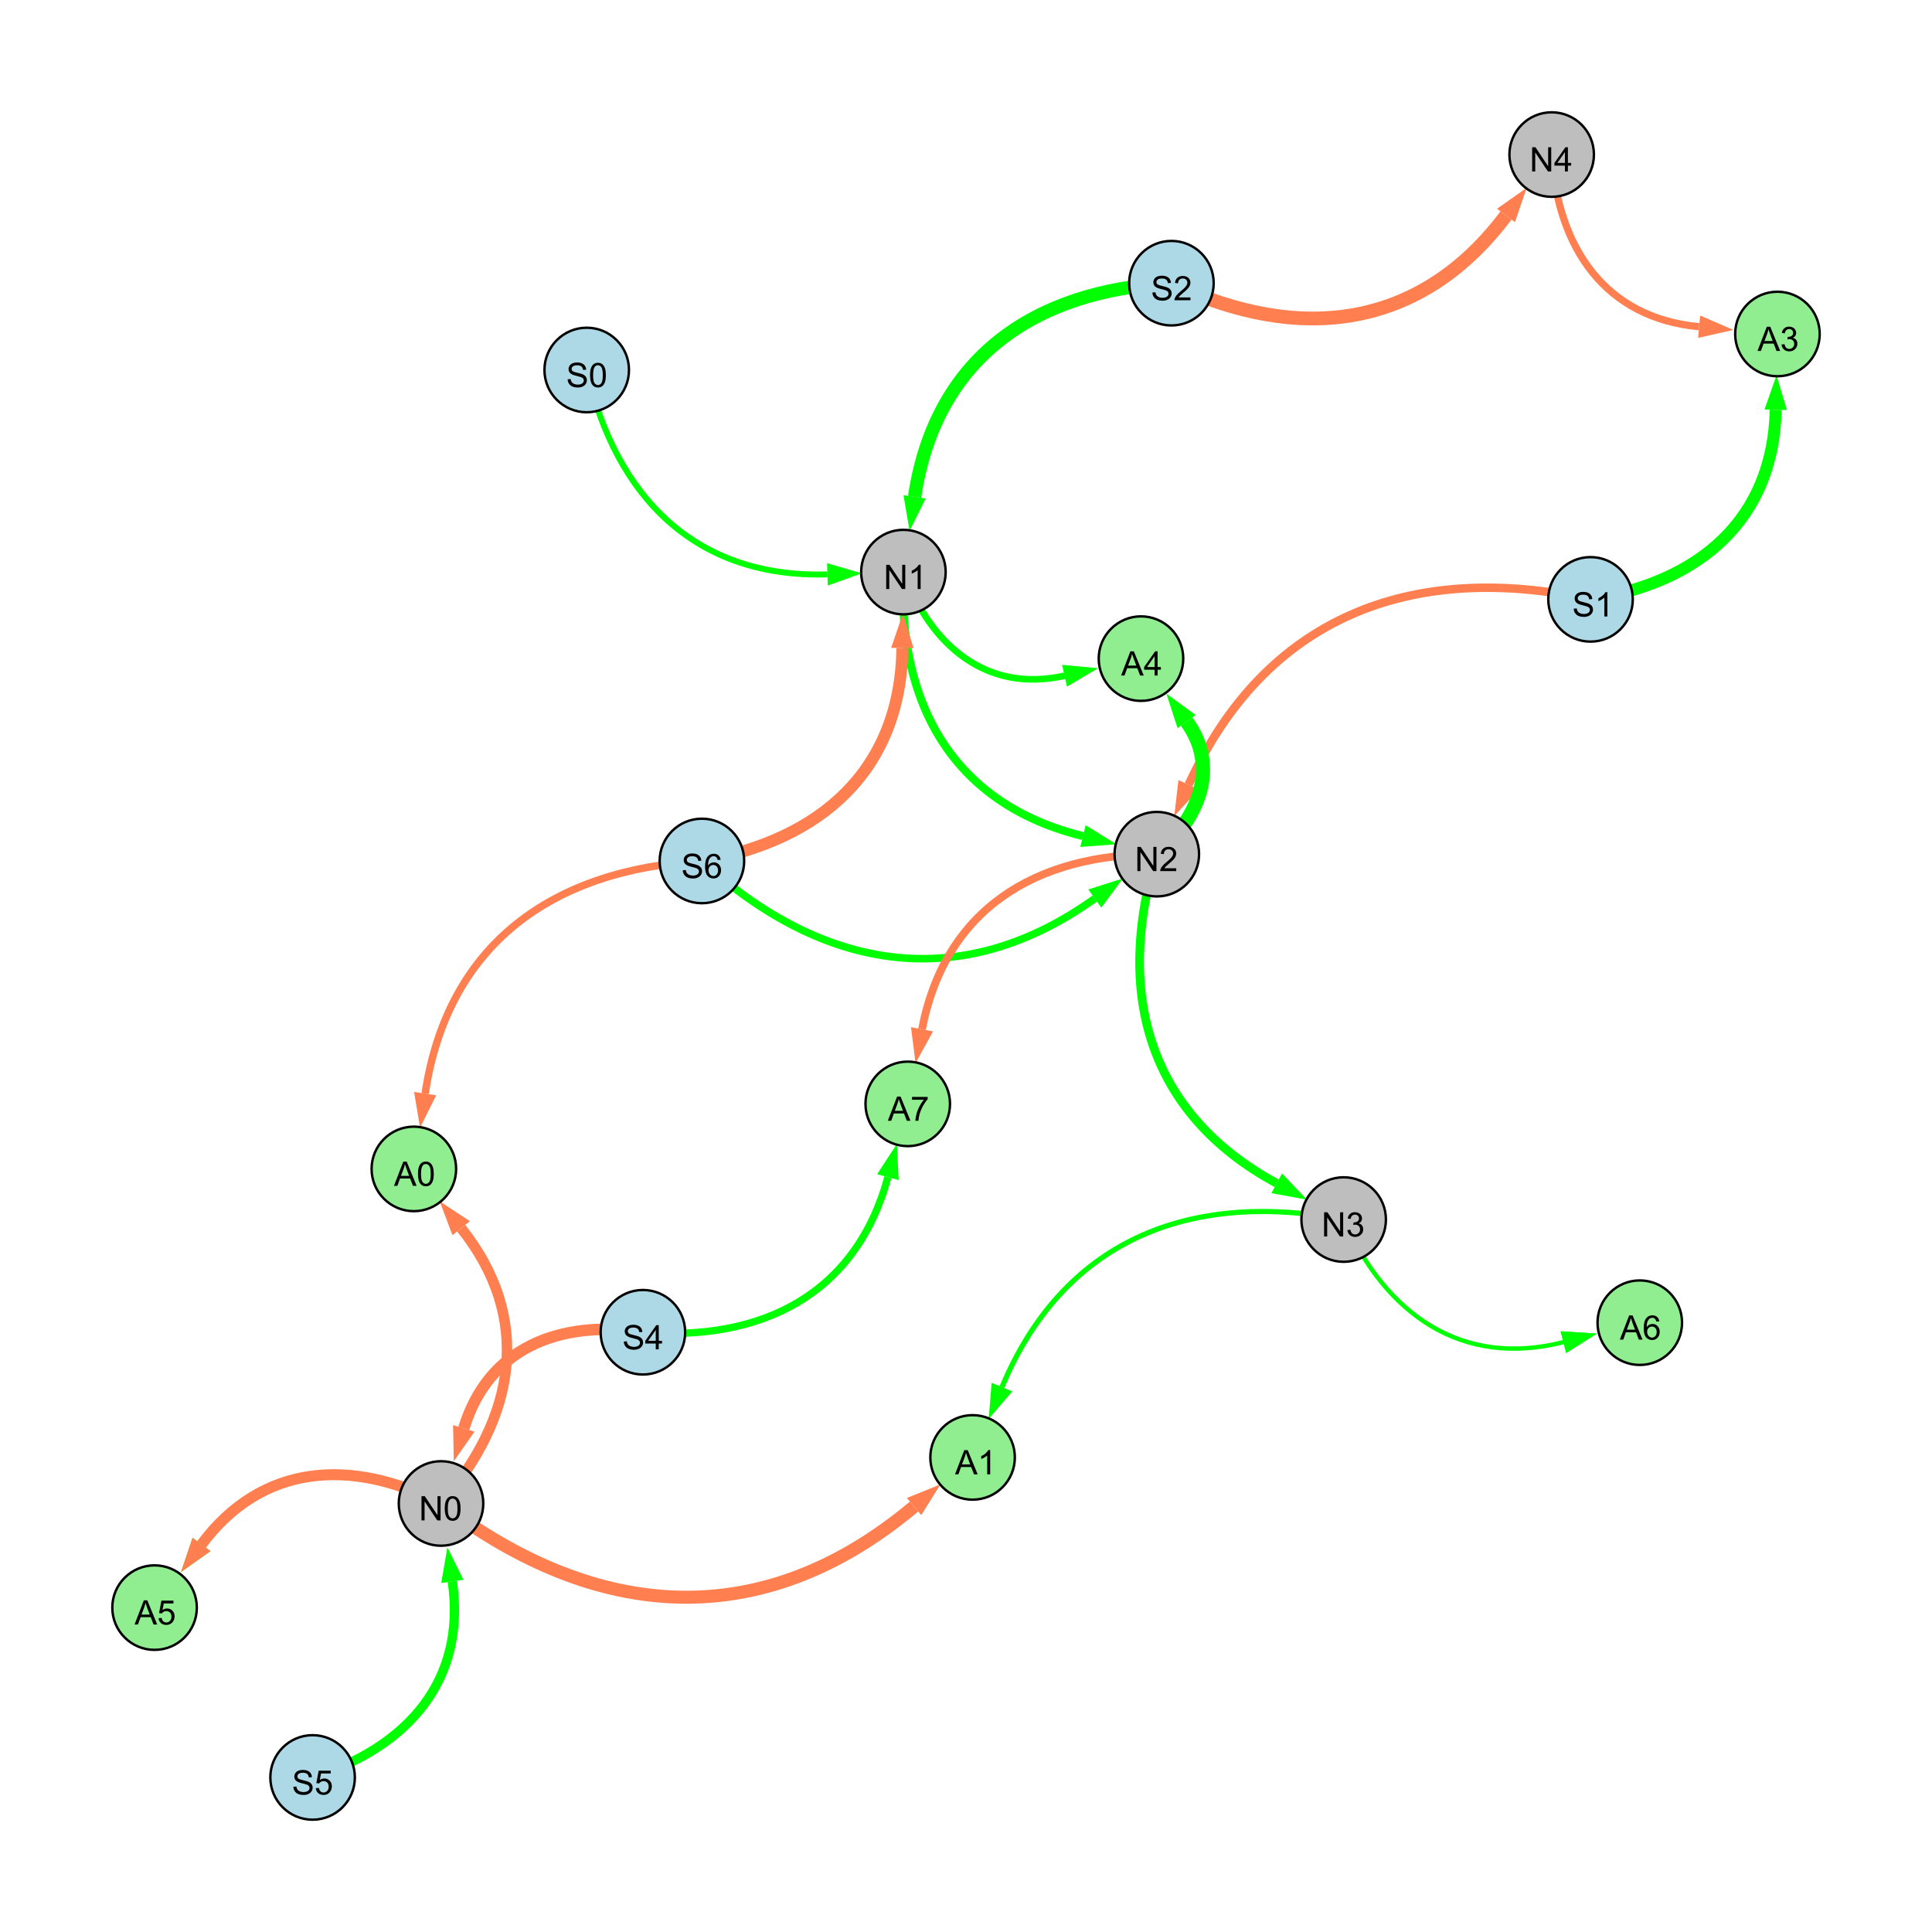<?xml version="1.0" encoding="UTF-8"?>
<svg xmlns="http://www.w3.org/2000/svg" xmlns:xlink="http://www.w3.org/1999/xlink" width="800" height="800" viewBox="0 0 800 800">
<defs>
<g>
<g id="glyph-0-0">
<path d="M 0.629 -3.219 L 1.879 -3.328 C 1.938 -2.828 2.078 -2.418 2.293 -2.094 C 2.512 -1.773 2.848 -1.516 3.301 -1.316 C 3.758 -1.117 4.27 -1.02 4.84 -1.02 C 5.344 -1.02 5.793 -1.094 6.18 -1.242 C 6.566 -1.395 6.855 -1.602 7.043 -1.863 C 7.234 -2.125 7.328 -2.41 7.328 -2.719 C 7.328 -3.035 7.238 -3.309 7.055 -3.543 C 6.871 -3.777 6.57 -3.977 6.152 -4.137 C 5.883 -4.242 5.289 -4.402 4.367 -4.625 C 3.449 -4.844 2.805 -5.055 2.434 -5.25 C 1.953 -5.5 1.598 -5.812 1.363 -6.184 C 1.129 -6.555 1.012 -6.969 1.012 -7.43 C 1.012 -7.938 1.156 -8.41 1.441 -8.848 C 1.73 -9.289 2.148 -9.621 2.699 -9.852 C 3.25 -10.078 3.863 -10.191 4.539 -10.191 C 5.281 -10.191 5.938 -10.074 6.504 -9.832 C 7.07 -9.594 7.508 -9.242 7.812 -8.777 C 8.117 -8.312 8.281 -7.785 8.305 -7.199 L 7.035 -7.102 C 6.965 -7.734 6.734 -8.215 6.34 -8.539 C 5.945 -8.863 5.363 -9.023 4.594 -9.023 C 3.793 -9.023 3.207 -8.875 2.84 -8.582 C 2.473 -8.289 2.289 -7.934 2.289 -7.52 C 2.289 -7.16 2.422 -6.863 2.68 -6.633 C 2.934 -6.398 3.602 -6.16 4.68 -5.918 C 5.758 -5.672 6.496 -5.461 6.898 -5.277 C 7.48 -5.008 7.91 -4.668 8.188 -4.254 C 8.469 -3.844 8.605 -3.367 8.605 -2.828 C 8.605 -2.297 8.453 -1.793 8.148 -1.324 C 7.844 -0.852 7.406 -0.484 6.832 -0.223 C 6.262 0.039 5.617 0.172 4.902 0.172 C 3.996 0.172 3.234 0.039 2.621 -0.227 C 2.008 -0.488 1.527 -0.887 1.18 -1.418 C 0.832 -1.949 0.648 -2.551 0.629 -3.219 Z M 0.629 -3.219 "/>
</g>
<g id="glyph-0-1">
<path d="M 7.047 -1.184 L 7.047 0 L 0.422 0 C 0.414 -0.297 0.461 -0.582 0.566 -0.855 C 0.734 -1.305 1.008 -1.75 1.379 -2.188 C 1.75 -2.625 2.285 -3.133 2.988 -3.703 C 4.078 -4.598 4.812 -5.305 5.195 -5.828 C 5.578 -6.348 5.77 -6.844 5.77 -7.309 C 5.77 -7.797 5.594 -8.207 5.246 -8.543 C 4.898 -8.875 4.445 -9.043 3.883 -9.043 C 3.289 -9.043 2.816 -8.867 2.461 -8.512 C 2.105 -8.156 1.926 -7.664 1.922 -7.035 L 0.656 -7.164 C 0.742 -8.109 1.07 -8.828 1.633 -9.32 C 2.199 -9.816 2.957 -10.062 3.91 -10.062 C 4.871 -10.062 5.633 -9.797 6.195 -9.262 C 6.754 -8.73 7.035 -8.07 7.035 -7.281 C 7.035 -6.879 6.953 -6.484 6.789 -6.098 C 6.625 -5.711 6.352 -5.301 5.973 -4.875 C 5.59 -4.445 4.957 -3.859 4.074 -3.109 C 3.336 -2.492 2.863 -2.07 2.652 -1.848 C 2.441 -1.629 2.27 -1.406 2.133 -1.184 Z M 7.047 -1.184 "/>
</g>
<g id="glyph-0-2">
<path d="M 1.066 0 L 1.066 -10.023 L 2.426 -10.023 L 7.691 -2.152 L 7.691 -10.023 L 8.961 -10.023 L 8.961 0 L 7.602 0 L 2.336 -7.875 L 2.336 0 Z M 1.066 0 "/>
</g>
<g id="glyph-0-3">
<path d="M 5.215 0 L 3.984 0 L 3.984 -7.84 C 3.688 -7.559 3.301 -7.277 2.82 -6.992 C 2.34 -6.711 1.906 -6.5 1.523 -6.359 L 1.523 -7.547 C 2.211 -7.871 2.812 -8.262 3.328 -8.723 C 3.844 -9.184 4.207 -9.629 4.422 -10.062 L 5.215 -10.062 Z M 5.215 0 "/>
</g>
<g id="glyph-0-4">
<path d="M 4.523 0 L 4.523 -2.398 L 0.18 -2.398 L 0.18 -3.527 L 4.75 -10.023 L 5.758 -10.023 L 5.758 -3.527 L 7.109 -3.527 L 7.109 -2.398 L 5.758 -2.398 L 5.758 0 L 4.523 0 M 4.523 -3.527 L 4.523 -8.047 L 1.387 -3.527 Z M 4.523 -3.527 "/>
</g>
<g id="glyph-0-5">
<path d="M 0.582 -4.941 C 0.582 -6.129 0.703 -7.082 0.945 -7.805 C 1.191 -8.527 1.555 -9.082 2.035 -9.477 C 2.516 -9.867 3.121 -10.062 3.848 -10.062 C 4.387 -10.062 4.859 -9.953 5.266 -9.738 C 5.668 -9.52 6.004 -9.211 6.27 -8.801 C 6.531 -8.395 6.738 -7.898 6.891 -7.312 C 7.039 -6.727 7.117 -5.938 7.117 -4.941 C 7.117 -3.766 6.996 -2.816 6.754 -2.094 C 6.512 -1.371 6.152 -0.816 5.672 -0.422 C 5.191 -0.027 4.582 0.172 3.848 0.172 C 2.883 0.172 2.125 -0.176 1.57 -0.867 C 0.91 -1.703 0.582 -3.059 0.582 -4.941 M 1.844 -4.941 C 1.844 -3.297 2.039 -2.203 2.422 -1.656 C 2.809 -1.113 3.285 -0.84 3.848 -0.84 C 4.414 -0.84 4.891 -1.113 5.273 -1.66 C 5.66 -2.207 5.852 -3.301 5.852 -4.941 C 5.852 -6.594 5.66 -7.688 5.273 -8.23 C 4.891 -8.773 4.41 -9.043 3.836 -9.043 C 3.27 -9.043 2.82 -8.805 2.48 -8.328 C 2.059 -7.715 1.844 -6.586 1.844 -4.941 Z M 1.844 -4.941 "/>
</g>
<g id="glyph-0-6">
<path d="M 0.586 -2.645 L 1.82 -2.809 C 1.961 -2.113 2.199 -1.609 2.539 -1.301 C 2.879 -0.996 3.293 -0.84 3.781 -0.84 C 4.359 -0.84 4.848 -1.043 5.246 -1.441 C 5.645 -1.844 5.844 -2.34 5.844 -2.934 C 5.844 -3.496 5.66 -3.965 5.289 -4.332 C 4.922 -4.699 4.453 -4.883 3.883 -4.883 C 3.648 -4.883 3.359 -4.836 3.016 -4.742 L 3.152 -5.824 C 3.234 -5.816 3.301 -5.812 3.352 -5.812 C 3.875 -5.812 4.344 -5.945 4.766 -6.219 C 5.184 -6.492 5.395 -6.914 5.395 -7.484 C 5.395 -7.938 5.242 -8.309 4.938 -8.605 C 4.629 -8.902 4.234 -9.051 3.754 -9.051 C 3.273 -9.051 2.875 -8.898 2.555 -8.602 C 2.238 -8.297 2.031 -7.848 1.941 -7.246 L 0.711 -7.465 C 0.859 -8.289 1.203 -8.93 1.734 -9.383 C 2.27 -9.836 2.934 -10.062 3.727 -10.062 C 4.273 -10.062 4.777 -9.945 5.234 -9.711 C 5.695 -9.477 6.047 -9.156 6.293 -8.75 C 6.535 -8.344 6.656 -7.914 6.656 -7.457 C 6.656 -7.023 6.543 -6.629 6.309 -6.273 C 6.078 -5.918 5.734 -5.637 5.277 -5.43 C 5.871 -5.289 6.328 -5.008 6.656 -4.578 C 6.984 -4.145 7.148 -3.605 7.148 -2.961 C 7.148 -2.086 6.832 -1.344 6.195 -0.734 C 5.555 -0.125 4.75 0.18 3.773 0.18 C 2.895 0.18 2.164 -0.086 1.582 -0.609 C 1 -1.133 0.672 -1.812 0.586 -2.645 Z M 0.586 -2.645 "/>
</g>
<g id="glyph-0-7">
<path d="M 0.582 -2.625 L 1.875 -2.734 C 1.969 -2.105 2.191 -1.633 2.539 -1.316 C 2.887 -1 3.309 -0.84 3.801 -0.84 C 4.395 -0.84 4.895 -1.062 5.305 -1.512 C 5.715 -1.957 5.922 -2.551 5.922 -3.289 C 5.922 -3.988 5.723 -4.543 5.328 -4.949 C 4.934 -5.355 4.418 -5.559 3.781 -5.559 C 3.383 -5.559 3.027 -5.469 2.707 -5.289 C 2.387 -5.109 2.137 -4.875 1.953 -4.586 L 0.801 -4.738 L 1.77 -9.883 L 6.754 -9.883 L 6.754 -8.711 L 2.754 -8.711 L 2.215 -6.016 C 2.816 -6.434 3.449 -6.645 4.109 -6.645 C 4.984 -6.645 5.723 -6.34 6.324 -5.734 C 6.926 -5.129 7.227 -4.352 7.227 -3.398 C 7.227 -2.492 6.961 -1.707 6.434 -1.047 C 5.789 -0.234 4.914 0.172 3.801 0.172 C 2.891 0.172 2.145 -0.086 1.57 -0.594 C 0.992 -1.105 0.664 -1.781 0.582 -2.625 Z M 0.582 -2.625 "/>
</g>
<g id="glyph-0-8">
<path d="M 6.965 -7.566 L 5.742 -7.473 C 5.633 -7.953 5.477 -8.305 5.277 -8.523 C 4.945 -8.875 4.535 -9.051 4.047 -9.051 C 3.656 -9.051 3.312 -8.941 3.016 -8.723 C 2.629 -8.441 2.32 -8.027 2.098 -7.484 C 1.875 -6.941 1.758 -6.172 1.75 -5.168 C 2.047 -5.617 2.41 -5.953 2.836 -6.172 C 3.266 -6.391 3.715 -6.5 4.184 -6.5 C 5.004 -6.5 5.703 -6.199 6.277 -5.594 C 6.855 -4.992 7.145 -4.211 7.145 -3.254 C 7.145 -2.625 7.008 -2.039 6.738 -1.5 C 6.465 -0.961 6.094 -0.547 5.617 -0.258 C 5.145 0.027 4.609 0.172 4.008 0.172 C 2.98 0.172 2.145 -0.207 1.496 -0.961 C 0.852 -1.715 0.527 -2.957 0.527 -4.688 C 0.527 -6.625 0.883 -8.035 1.602 -8.914 C 2.223 -9.68 3.066 -10.062 4.121 -10.062 C 4.91 -10.062 5.555 -9.84 6.059 -9.398 C 6.562 -8.957 6.867 -8.348 6.965 -7.566 M 1.941 -3.246 C 1.941 -2.824 2.031 -2.418 2.211 -2.031 C 2.391 -1.645 2.645 -1.348 2.969 -1.145 C 3.289 -0.941 3.629 -0.84 3.984 -0.84 C 4.504 -0.84 4.953 -1.051 5.324 -1.469 C 5.699 -1.891 5.887 -2.457 5.887 -3.18 C 5.887 -3.871 5.699 -4.418 5.332 -4.816 C 4.961 -5.215 4.5 -5.414 3.938 -5.414 C 3.383 -5.414 2.91 -5.215 2.523 -4.816 C 2.137 -4.418 1.941 -3.895 1.941 -3.246 Z M 1.941 -3.246 "/>
</g>
<g id="glyph-0-9">
<path d="M -0.02 0 L 3.828 -10.023 L 5.258 -10.023 L 9.359 0 L 7.848 0 L 6.68 -3.035 L 2.488 -3.035 L 1.387 0 L -0.02 0 M 2.871 -4.117 L 6.27 -4.117 L 5.223 -6.891 C 4.902 -7.734 4.668 -8.426 4.512 -8.969 C 4.383 -8.328 4.203 -7.688 3.973 -7.055 Z M 2.871 -4.117 "/>
</g>
<g id="glyph-0-10">
<path d="M 0.664 -8.711 L 0.664 -9.891 L 7.148 -9.891 L 7.148 -8.934 C 6.512 -8.254 5.879 -7.352 5.254 -6.227 C 4.625 -5.102 4.141 -3.945 3.801 -2.754 C 3.555 -1.918 3.398 -0.996 3.328 0 L 2.062 0 C 2.078 -0.789 2.234 -1.742 2.531 -2.859 C 2.824 -3.973 3.25 -5.051 3.805 -6.086 C 4.359 -7.125 4.945 -8 5.57 -8.711 Z M 0.664 -8.711 "/>
</g>
</g>
</defs>
<rect x="-80" y="-80" width="960" height="960" fill="rgb(100%, 100%, 100%)" fill-opacity="1"/>
<path fill="none" stroke-width="5.537" stroke-linecap="butt" stroke-linejoin="miter" stroke="rgb(0%, 100%, 0%)" stroke-opacity="1" stroke-miterlimit="10" d="M 485.062 117.262 C 427.496 120.164 387.156 148.93 378.715 205.734 "/>
<path fill-rule="nonzero" fill="rgb(0%, 100%, 0%)" fill-opacity="1" d="M 376.617 219.848 L 374.129 205.055 L 383.301 206.418 L 376.617 219.848 "/>
<path fill="none" stroke-width="4.753" stroke-linecap="butt" stroke-linejoin="miter" stroke="rgb(100%, 49.804%, 31.373%)" stroke-opacity="1" stroke-miterlimit="10" d="M 266.215 551.656 C 231.539 546.383 202.121 558.23 192.047 591.465 "/>
<path fill-rule="nonzero" fill="rgb(100%, 49.804%, 31.373%)" fill-opacity="1" d="M 187.906 605.117 L 187.609 590.121 L 196.48 592.809 L 187.906 605.117 "/>
<path fill="none" stroke-width="3.334" stroke-linecap="butt" stroke-linejoin="miter" stroke="rgb(0%, 100%, 0%)" stroke-opacity="1" stroke-miterlimit="10" d="M 374.086 236.891 C 371.543 291.914 395.152 333.145 448.438 346.199 "/>
<path fill-rule="nonzero" fill="rgb(0%, 100%, 0%)" fill-opacity="1" d="M 462.293 349.594 L 447.332 350.703 L 449.539 341.699 L 462.293 349.594 "/>
<path fill="none" stroke-width="3.588" stroke-linecap="butt" stroke-linejoin="miter" stroke="rgb(0%, 100%, 0%)" stroke-opacity="1" stroke-miterlimit="10" d="M 479.008 353.691 C 461.484 411.535 475.68 461.32 528.66 489.988 "/>
<path fill-rule="nonzero" fill="rgb(0%, 100%, 0%)" fill-opacity="1" d="M 541.207 496.777 L 526.457 494.062 L 530.867 485.91 L 541.207 496.777 "/>
<path fill="none" stroke-width="5.703" stroke-linecap="butt" stroke-linejoin="miter" stroke="rgb(100%, 49.804%, 31.373%)" stroke-opacity="1" stroke-miterlimit="10" d="M 485.062 117.262 C 538.258 142.547 588.395 136.16 623.609 89.207 "/>
<path fill-rule="nonzero" fill="rgb(100%, 49.804%, 31.373%)" fill-opacity="1" d="M 632.168 77.793 L 627.316 91.988 L 619.898 86.426 L 632.168 77.793 "/>
<path fill="none" stroke-width="3.857" stroke-linecap="butt" stroke-linejoin="miter" stroke="rgb(0%, 100%, 0%)" stroke-opacity="1" stroke-miterlimit="10" d="M 129.441 736 C 169.023 723.402 193.207 695.633 187.293 654.816 "/>
<path fill-rule="nonzero" fill="rgb(0%, 100%, 0%)" fill-opacity="1" d="M 185.25 640.699 L 191.883 654.152 L 182.707 655.484 L 185.25 640.699 "/>
<path fill="none" stroke-width="3.121" stroke-linecap="butt" stroke-linejoin="miter" stroke="rgb(0%, 100%, 0%)" stroke-opacity="1" stroke-miterlimit="10" d="M 290.648 356.504 C 340.988 402.363 398.113 411.594 453.34 372.066 "/>
<path fill-rule="nonzero" fill="rgb(0%, 100%, 0%)" fill-opacity="1" d="M 464.941 363.762 L 456.035 375.836 L 450.641 368.297 L 464.941 363.762 "/>
<path fill="none" stroke-width="2.465" stroke-linecap="butt" stroke-linejoin="miter" stroke="rgb(0%, 100%, 0%)" stroke-opacity="1" stroke-miterlimit="10" d="M 242.949 153.203 C 255.016 206.332 288.391 239.473 342.629 237.84 "/>
<path fill-rule="nonzero" fill="rgb(0%, 100%, 0%)" fill-opacity="1" d="M 356.887 237.41 L 342.766 242.473 L 342.488 233.207 L 356.887 237.41 "/>
<path fill="none" stroke-width="4.924" stroke-linecap="butt" stroke-linejoin="miter" stroke="rgb(100%, 49.804%, 31.373%)" stroke-opacity="1" stroke-miterlimit="10" d="M 290.648 356.504 C 340.359 347.859 372.938 318.535 373.645 268.324 "/>
<path fill-rule="nonzero" fill="rgb(100%, 49.804%, 31.373%)" fill-opacity="1" d="M 373.844 254.059 L 378.277 268.387 L 369.008 268.258 L 373.844 254.059 "/>
<path fill="none" stroke-width="3.501" stroke-linecap="butt" stroke-linejoin="miter" stroke="rgb(100%, 49.804%, 31.373%)" stroke-opacity="1" stroke-miterlimit="10" d="M 658.605 248.184 C 583.938 232.168 523.93 255.68 492.18 324.953 "/>
<path fill-rule="nonzero" fill="rgb(100%, 49.804%, 31.373%)" fill-opacity="1" d="M 486.238 337.922 L 487.965 323.023 L 496.395 326.887 L 486.238 337.922 "/>
<path fill="none" stroke-width="3.011" stroke-linecap="butt" stroke-linejoin="miter" stroke="rgb(0%, 100%, 0%)" stroke-opacity="1" stroke-miterlimit="10" d="M 266.215 551.656 C 316.086 555.609 354.645 535.484 367.66 487.434 "/>
<path fill-rule="nonzero" fill="rgb(0%, 100%, 0%)" fill-opacity="1" d="M 371.391 473.664 L 372.133 488.645 L 363.188 486.223 L 371.391 473.664 "/>
<path fill="none" stroke-width="1.259" stroke-linecap="butt" stroke-linejoin="miter" stroke="rgb(0%, 100%, 0%)" stroke-opacity="1" stroke-miterlimit="10" d="M 556.383 504.988 C 574.023 544.656 605.582 566.387 647.379 555.746 "/>
<path fill-rule="nonzero" fill="rgb(0%, 100%, 0%)" fill-opacity="1" d="M 661.203 552.227 L 648.523 560.238 L 646.234 551.254 L 661.203 552.227 "/>
<path fill="none" stroke-width="2.74" stroke-linecap="butt" stroke-linejoin="miter" stroke="rgb(0%, 100%, 0%)" stroke-opacity="1" stroke-miterlimit="10" d="M 374.086 236.891 C 385.59 267.875 408.895 286.953 440.793 279.812 "/>
<path fill-rule="nonzero" fill="rgb(0%, 100%, 0%)" fill-opacity="1" d="M 454.715 276.695 L 441.805 284.336 L 439.777 275.289 L 454.715 276.695 "/>
<path fill="none" stroke-width="5.385" stroke-linecap="butt" stroke-linejoin="miter" stroke="rgb(100%, 49.804%, 31.373%)" stroke-opacity="1" stroke-miterlimit="10" d="M 182.621 622.555 C 247.594 671.949 316.102 676.199 378.496 623.824 "/>
<path fill-rule="nonzero" fill="rgb(100%, 49.804%, 31.373%)" fill-opacity="1" d="M 389.422 614.652 L 381.477 627.375 L 375.516 620.277 L 389.422 614.652 "/>
<path fill="none" stroke-width="4.969" stroke-linecap="butt" stroke-linejoin="miter" stroke="rgb(0%, 100%, 0%)" stroke-opacity="1" stroke-miterlimit="10" d="M 658.605 248.184 C 703.793 241.184 734.246 215.125 735.285 169.676 "/>
<path fill-rule="nonzero" fill="rgb(0%, 100%, 0%)" fill-opacity="1" d="M 735.609 155.414 L 739.918 169.781 L 730.648 169.57 L 735.609 155.414 "/>
<path fill="none" stroke-width="3.074" stroke-linecap="butt" stroke-linejoin="miter" stroke="rgb(100%, 49.804%, 31.373%)" stroke-opacity="1" stroke-miterlimit="10" d="M 290.648 356.504 C 228.363 359.965 185.262 391.34 176.043 452.84 "/>
<path fill-rule="nonzero" fill="rgb(100%, 49.804%, 31.373%)" fill-opacity="1" d="M 173.93 466.949 L 171.461 452.152 L 180.629 453.527 L 173.93 466.949 "/>
<path fill="none" stroke-width="2.138" stroke-linecap="butt" stroke-linejoin="miter" stroke="rgb(0%, 100%, 0%)" stroke-opacity="1" stroke-miterlimit="10" d="M 556.383 504.988 C 491.871 492.742 440.125 513.957 414.887 574.371 "/>
<path fill-rule="nonzero" fill="rgb(0%, 100%, 0%)" fill-opacity="1" d="M 409.391 587.535 L 410.613 572.582 L 419.164 576.156 L 409.391 587.535 "/>
<path fill="none" stroke-width="5.902" stroke-linecap="butt" stroke-linejoin="miter" stroke="rgb(0%, 100%, 0%)" stroke-opacity="1" stroke-miterlimit="10" d="M 479.008 353.691 C 496.852 338.477 504.836 317.367 491.355 298.785 "/>
<path fill-rule="nonzero" fill="rgb(0%, 100%, 0%)" fill-opacity="1" d="M 482.98 287.234 L 495.109 296.062 L 487.605 301.504 L 482.98 287.234 "/>
<path fill="none" stroke-width="2.978" stroke-linecap="butt" stroke-linejoin="miter" stroke="rgb(100%, 49.804%, 31.373%)" stroke-opacity="1" stroke-miterlimit="10" d="M 642.512 64 C 645.043 103.031 664.945 131.711 703.578 135.289 "/>
<path fill-rule="nonzero" fill="rgb(100%, 49.804%, 31.373%)" fill-opacity="1" d="M 717.781 136.609 L 703.148 139.906 L 704.008 130.676 L 717.781 136.609 "/>
<path fill="none" stroke-width="1.803" stroke-linecap="butt" stroke-linejoin="miter" stroke="rgb(0%, 100%, 0%)" stroke-opacity="1" stroke-miterlimit="10" d="M 556.383 504.988 C 574.023 544.656 605.582 566.387 647.379 555.746 "/>
<path fill-rule="nonzero" fill="rgb(0%, 100%, 0%)" fill-opacity="1" d="M 661.203 552.227 L 648.523 560.238 L 646.234 551.254 L 661.203 552.227 "/>
<path fill="none" stroke-width="3.216" stroke-linecap="butt" stroke-linejoin="miter" stroke="rgb(100%, 49.804%, 31.373%)" stroke-opacity="1" stroke-miterlimit="10" d="M 479.008 353.691 C 428.469 353.562 391.234 376.812 381.785 426.219 "/>
<path fill-rule="nonzero" fill="rgb(100%, 49.804%, 31.373%)" fill-opacity="1" d="M 379.105 440.23 L 377.23 425.348 L 386.336 427.09 L 379.105 440.23 "/>
<path fill="none" stroke-width="3.954" stroke-linecap="butt" stroke-linejoin="miter" stroke="rgb(0%, 100%, 0%)" stroke-opacity="1" stroke-miterlimit="10" d="M 182.621 622.555 C 145.324 603.418 108.293 606.117 83.457 639.52 "/>
<path fill-rule="nonzero" fill="rgb(0%, 100%, 0%)" fill-opacity="1" d="M 74.941 650.965 L 79.738 636.754 L 87.176 642.285 L 74.941 650.965 "/>
<path fill="none" stroke-width="4.533" stroke-linecap="butt" stroke-linejoin="miter" stroke="rgb(100%, 49.804%, 31.373%)" stroke-opacity="1" stroke-miterlimit="10" d="M 182.621 622.555 C 145.324 603.418 108.293 606.117 83.457 639.52 "/>
<path fill-rule="nonzero" fill="rgb(100%, 49.804%, 31.373%)" fill-opacity="1" d="M 74.941 650.965 L 79.738 636.754 L 87.176 642.285 L 74.941 650.965 "/>
<path fill="none" stroke-width="4.333" stroke-linecap="butt" stroke-linejoin="miter" stroke="rgb(100%, 49.804%, 31.373%)" stroke-opacity="1" stroke-miterlimit="10" d="M 182.621 622.555 C 213.898 586.648 220.508 545.594 190.961 508.57 "/>
<path fill-rule="nonzero" fill="rgb(100%, 49.804%, 31.373%)" fill-opacity="1" d="M 182.062 497.422 L 194.586 505.68 L 187.34 511.461 L 182.062 497.422 "/>
<path fill-rule="nonzero" fill="rgb(67.843%, 84.706%, 90.196%)" fill-opacity="1" stroke-width="1" stroke-linecap="butt" stroke-linejoin="miter" stroke="rgb(0%, 0%, 0%)" stroke-opacity="1" stroke-miterlimit="10" d="M 502.562 117.262 C 502.562 126.926 494.727 134.762 485.062 134.762 C 475.398 134.762 467.562 126.926 467.562 117.262 C 467.562 107.594 475.398 99.762 485.062 99.762 C 494.727 99.762 502.562 107.594 502.562 117.262 "/>
<path fill-rule="nonzero" fill="rgb(74.51%, 74.51%, 74.51%)" fill-opacity="1" stroke-width="1" stroke-linecap="butt" stroke-linejoin="miter" stroke="rgb(0%, 0%, 0%)" stroke-opacity="1" stroke-miterlimit="10" d="M 391.586 236.891 C 391.586 246.555 383.75 254.391 374.086 254.391 C 364.422 254.391 356.586 246.555 356.586 236.891 C 356.586 227.227 364.422 219.391 374.086 219.391 C 383.75 219.391 391.586 227.227 391.586 236.891 "/>
<path fill-rule="nonzero" fill="rgb(67.843%, 84.706%, 90.196%)" fill-opacity="1" stroke-width="1" stroke-linecap="butt" stroke-linejoin="miter" stroke="rgb(0%, 0%, 0%)" stroke-opacity="1" stroke-miterlimit="10" d="M 283.715 551.656 C 283.715 561.32 275.879 569.156 266.215 569.156 C 256.551 569.156 248.715 561.32 248.715 551.656 C 248.715 541.988 256.551 534.156 266.215 534.156 C 275.879 534.156 283.715 541.988 283.715 551.656 "/>
<path fill-rule="nonzero" fill="rgb(74.51%, 74.51%, 74.51%)" fill-opacity="1" stroke-width="1" stroke-linecap="butt" stroke-linejoin="miter" stroke="rgb(0%, 0%, 0%)" stroke-opacity="1" stroke-miterlimit="10" d="M 200.121 622.555 C 200.121 632.223 192.285 640.055 182.621 640.055 C 172.957 640.055 165.121 632.223 165.121 622.555 C 165.121 612.891 172.957 605.055 182.621 605.055 C 192.285 605.055 200.121 612.891 200.121 622.555 "/>
<path fill-rule="nonzero" fill="rgb(74.51%, 74.51%, 74.51%)" fill-opacity="1" stroke-width="1" stroke-linecap="butt" stroke-linejoin="miter" stroke="rgb(0%, 0%, 0%)" stroke-opacity="1" stroke-miterlimit="10" d="M 496.508 353.691 C 496.508 363.355 488.676 371.191 479.008 371.191 C 469.344 371.191 461.508 363.355 461.508 353.691 C 461.508 344.027 469.344 336.191 479.008 336.191 C 488.676 336.191 496.508 344.027 496.508 353.691 "/>
<path fill-rule="nonzero" fill="rgb(74.51%, 74.51%, 74.51%)" fill-opacity="1" stroke-width="1" stroke-linecap="butt" stroke-linejoin="miter" stroke="rgb(0%, 0%, 0%)" stroke-opacity="1" stroke-miterlimit="10" d="M 573.883 504.988 C 573.883 514.652 566.047 522.488 556.383 522.488 C 546.719 522.488 538.883 514.652 538.883 504.988 C 538.883 495.32 546.719 487.488 556.383 487.488 C 566.047 487.488 573.883 495.32 573.883 504.988 "/>
<path fill-rule="nonzero" fill="rgb(74.51%, 74.51%, 74.51%)" fill-opacity="1" stroke-width="1" stroke-linecap="butt" stroke-linejoin="miter" stroke="rgb(0%, 0%, 0%)" stroke-opacity="1" stroke-miterlimit="10" d="M 660.012 64 C 660.012 73.664 652.176 81.5 642.512 81.5 C 632.844 81.5 625.012 73.664 625.012 64 C 625.012 54.336 632.844 46.5 642.512 46.5 C 652.176 46.5 660.012 54.336 660.012 64 "/>
<path fill-rule="nonzero" fill="rgb(67.843%, 84.706%, 90.196%)" fill-opacity="1" stroke-width="1" stroke-linecap="butt" stroke-linejoin="miter" stroke="rgb(0%, 0%, 0%)" stroke-opacity="1" stroke-miterlimit="10" d="M 146.941 736 C 146.941 745.664 139.109 753.5 129.441 753.5 C 119.777 753.5 111.941 745.664 111.941 736 C 111.941 726.336 119.777 718.5 129.441 718.5 C 139.109 718.5 146.941 726.336 146.941 736 "/>
<path fill-rule="nonzero" fill="rgb(67.843%, 84.706%, 90.196%)" fill-opacity="1" stroke-width="1" stroke-linecap="butt" stroke-linejoin="miter" stroke="rgb(0%, 0%, 0%)" stroke-opacity="1" stroke-miterlimit="10" d="M 308.148 356.504 C 308.148 366.168 300.316 374.004 290.648 374.004 C 280.984 374.004 273.148 366.168 273.148 356.504 C 273.148 346.84 280.984 339.004 290.648 339.004 C 300.316 339.004 308.148 346.84 308.148 356.504 "/>
<path fill-rule="nonzero" fill="rgb(67.843%, 84.706%, 90.196%)" fill-opacity="1" stroke-width="1" stroke-linecap="butt" stroke-linejoin="miter" stroke="rgb(0%, 0%, 0%)" stroke-opacity="1" stroke-miterlimit="10" d="M 260.449 153.203 C 260.449 162.867 252.617 170.703 242.949 170.703 C 233.285 170.703 225.449 162.867 225.449 153.203 C 225.449 143.539 233.285 135.703 242.949 135.703 C 252.617 135.703 260.449 143.539 260.449 153.203 "/>
<path fill-rule="nonzero" fill="rgb(67.843%, 84.706%, 90.196%)" fill-opacity="1" stroke-width="1" stroke-linecap="butt" stroke-linejoin="miter" stroke="rgb(0%, 0%, 0%)" stroke-opacity="1" stroke-miterlimit="10" d="M 676.105 248.184 C 676.105 257.852 668.273 265.684 658.605 265.684 C 648.941 265.684 641.105 257.852 641.105 248.184 C 641.105 238.52 648.941 230.684 658.605 230.684 C 668.273 230.684 676.105 238.52 676.105 248.184 "/>
<path fill-rule="nonzero" fill="rgb(56.471%, 93.333%, 56.471%)" fill-opacity="1" stroke-width="1" stroke-linecap="butt" stroke-linejoin="miter" stroke="rgb(0%, 0%, 0%)" stroke-opacity="1" stroke-miterlimit="10" d="M 393.379 457.094 C 393.379 466.762 385.543 474.594 375.879 474.594 C 366.215 474.594 358.379 466.762 358.379 457.094 C 358.379 447.43 366.215 439.594 375.879 439.594 C 385.543 439.594 393.379 447.43 393.379 457.094 "/>
<path fill-rule="nonzero" fill="rgb(56.471%, 93.333%, 56.471%)" fill-opacity="1" stroke-width="1" stroke-linecap="butt" stroke-linejoin="miter" stroke="rgb(0%, 0%, 0%)" stroke-opacity="1" stroke-miterlimit="10" d="M 696.496 547.695 C 696.496 557.359 688.66 565.195 678.996 565.195 C 669.332 565.195 661.496 557.359 661.496 547.695 C 661.496 538.031 669.332 530.195 678.996 530.195 C 688.66 530.195 696.496 538.031 696.496 547.695 "/>
<path fill-rule="nonzero" fill="rgb(56.471%, 93.333%, 56.471%)" fill-opacity="1" stroke-width="1" stroke-linecap="butt" stroke-linejoin="miter" stroke="rgb(0%, 0%, 0%)" stroke-opacity="1" stroke-miterlimit="10" d="M 489.957 272.723 C 489.957 282.391 482.121 290.223 472.457 290.223 C 462.793 290.223 454.957 282.391 454.957 272.723 C 454.957 263.059 462.793 255.223 472.457 255.223 C 482.121 255.223 489.957 263.059 489.957 272.723 "/>
<path fill-rule="nonzero" fill="rgb(56.471%, 93.333%, 56.471%)" fill-opacity="1" stroke-width="1" stroke-linecap="butt" stroke-linejoin="miter" stroke="rgb(0%, 0%, 0%)" stroke-opacity="1" stroke-miterlimit="10" d="M 420.227 603.484 C 420.227 613.152 412.391 620.984 402.727 620.984 C 393.062 620.984 385.227 613.152 385.227 603.484 C 385.227 593.82 393.062 585.984 402.727 585.984 C 412.391 585.984 420.227 593.82 420.227 603.484 "/>
<path fill-rule="nonzero" fill="rgb(56.471%, 93.333%, 56.471%)" fill-opacity="1" stroke-width="1" stroke-linecap="butt" stroke-linejoin="miter" stroke="rgb(0%, 0%, 0%)" stroke-opacity="1" stroke-miterlimit="10" d="M 753.5 138.297 C 753.5 147.961 745.664 155.797 736 155.797 C 726.336 155.797 718.5 147.961 718.5 138.297 C 718.5 128.633 726.336 120.797 736 120.797 C 745.664 120.797 753.5 128.633 753.5 138.297 "/>
<path fill-rule="nonzero" fill="rgb(56.471%, 93.333%, 56.471%)" fill-opacity="1" stroke-width="1" stroke-linecap="butt" stroke-linejoin="miter" stroke="rgb(0%, 0%, 0%)" stroke-opacity="1" stroke-miterlimit="10" d="M 188.871 484.023 C 188.871 493.688 181.035 501.523 171.371 501.523 C 161.703 501.523 153.871 493.688 153.871 484.023 C 153.871 474.359 161.703 466.523 171.371 466.523 C 181.035 466.523 188.871 474.359 188.871 484.023 "/>
<path fill-rule="nonzero" fill="rgb(56.471%, 93.333%, 56.471%)" fill-opacity="1" stroke-width="1" stroke-linecap="butt" stroke-linejoin="miter" stroke="rgb(0%, 0%, 0%)" stroke-opacity="1" stroke-miterlimit="10" d="M 81.5 665.68 C 81.5 675.348 73.664 683.18 64 683.18 C 54.336 683.18 46.5 675.348 46.5 665.68 C 46.5 656.016 54.336 648.18 64 648.18 C 73.664 648.18 81.5 656.016 81.5 665.68 "/>
<g fill="rgb(0%, 0%, 0%)" fill-opacity="1">
<use xlink:href="#glyph-0-0" x="476.555" y="124.34"/>
<use xlink:href="#glyph-0-1" x="485.893" y="124.34"/>
</g>
<g fill="rgb(0%, 0%, 0%)" fill-opacity="1">
<use xlink:href="#glyph-0-2" x="365.891" y="243.906"/>
<use xlink:href="#glyph-0-3" x="376.001" y="243.906"/>
</g>
<g fill="rgb(0%, 0%, 0%)" fill-opacity="1">
<use xlink:href="#glyph-0-0" x="257.676" y="558.734"/>
<use xlink:href="#glyph-0-4" x="267.014" y="558.734"/>
</g>
<g fill="rgb(0%, 0%, 0%)" fill-opacity="1">
<use xlink:href="#glyph-0-2" x="173.473" y="629.57"/>
<use xlink:href="#glyph-0-5" x="183.583" y="629.57"/>
</g>
<g fill="rgb(0%, 0%, 0%)" fill-opacity="1">
<use xlink:href="#glyph-0-2" x="469.898" y="360.707"/>
<use xlink:href="#glyph-0-1" x="480.009" y="360.707"/>
</g>
<g fill="rgb(0%, 0%, 0%)" fill-opacity="1">
<use xlink:href="#glyph-0-2" x="547.219" y="512"/>
<use xlink:href="#glyph-0-6" x="557.329" y="512"/>
</g>
<g fill="rgb(0%, 0%, 0%)" fill-opacity="1">
<use xlink:href="#glyph-0-2" x="633.367" y="70.992"/>
<use xlink:href="#glyph-0-4" x="643.478" y="70.992"/>
</g>
<g fill="rgb(0%, 0%, 0%)" fill-opacity="1">
<use xlink:href="#glyph-0-0" x="120.848" y="743.078"/>
<use xlink:href="#glyph-0-7" x="130.186" y="743.078"/>
</g>
<g fill="rgb(0%, 0%, 0%)" fill-opacity="1">
<use xlink:href="#glyph-0-0" x="282.094" y="363.582"/>
<use xlink:href="#glyph-0-8" x="291.432" y="363.582"/>
</g>
<g fill="rgb(0%, 0%, 0%)" fill-opacity="1">
<use xlink:href="#glyph-0-0" x="234.41" y="160.281"/>
<use xlink:href="#glyph-0-5" x="243.748" y="160.281"/>
</g>
<g fill="rgb(0%, 0%, 0%)" fill-opacity="1">
<use xlink:href="#glyph-0-0" x="651.016" y="255.266"/>
<use xlink:href="#glyph-0-3" x="660.354" y="255.266"/>
</g>
<g fill="rgb(0%, 0%, 0%)" fill-opacity="1">
<use xlink:href="#glyph-0-9" x="367.645" y="464.09"/>
<use xlink:href="#glyph-0-10" x="376.982" y="464.09"/>
</g>
<g fill="rgb(0%, 0%, 0%)" fill-opacity="1">
<use xlink:href="#glyph-0-9" x="670.766" y="554.711"/>
<use xlink:href="#glyph-0-8" x="680.104" y="554.711"/>
</g>
<g fill="rgb(0%, 0%, 0%)" fill-opacity="1">
<use xlink:href="#glyph-0-9" x="464.242" y="279.719"/>
<use xlink:href="#glyph-0-4" x="473.58" y="279.719"/>
</g>
<g fill="rgb(0%, 0%, 0%)" fill-opacity="1">
<use xlink:href="#glyph-0-9" x="395.461" y="610.5"/>
<use xlink:href="#glyph-0-3" x="404.799" y="610.5"/>
</g>
<g fill="rgb(0%, 0%, 0%)" fill-opacity="1">
<use xlink:href="#glyph-0-9" x="727.766" y="145.312"/>
<use xlink:href="#glyph-0-6" x="737.104" y="145.312"/>
</g>
<g fill="rgb(0%, 0%, 0%)" fill-opacity="1">
<use xlink:href="#glyph-0-9" x="163.152" y="491.039"/>
<use xlink:href="#glyph-0-5" x="172.49" y="491.039"/>
</g>
<g fill="rgb(0%, 0%, 0%)" fill-opacity="1">
<use xlink:href="#glyph-0-9" x="55.73" y="672.676"/>
<use xlink:href="#glyph-0-7" x="65.068" y="672.676"/>
</g>
</svg>
